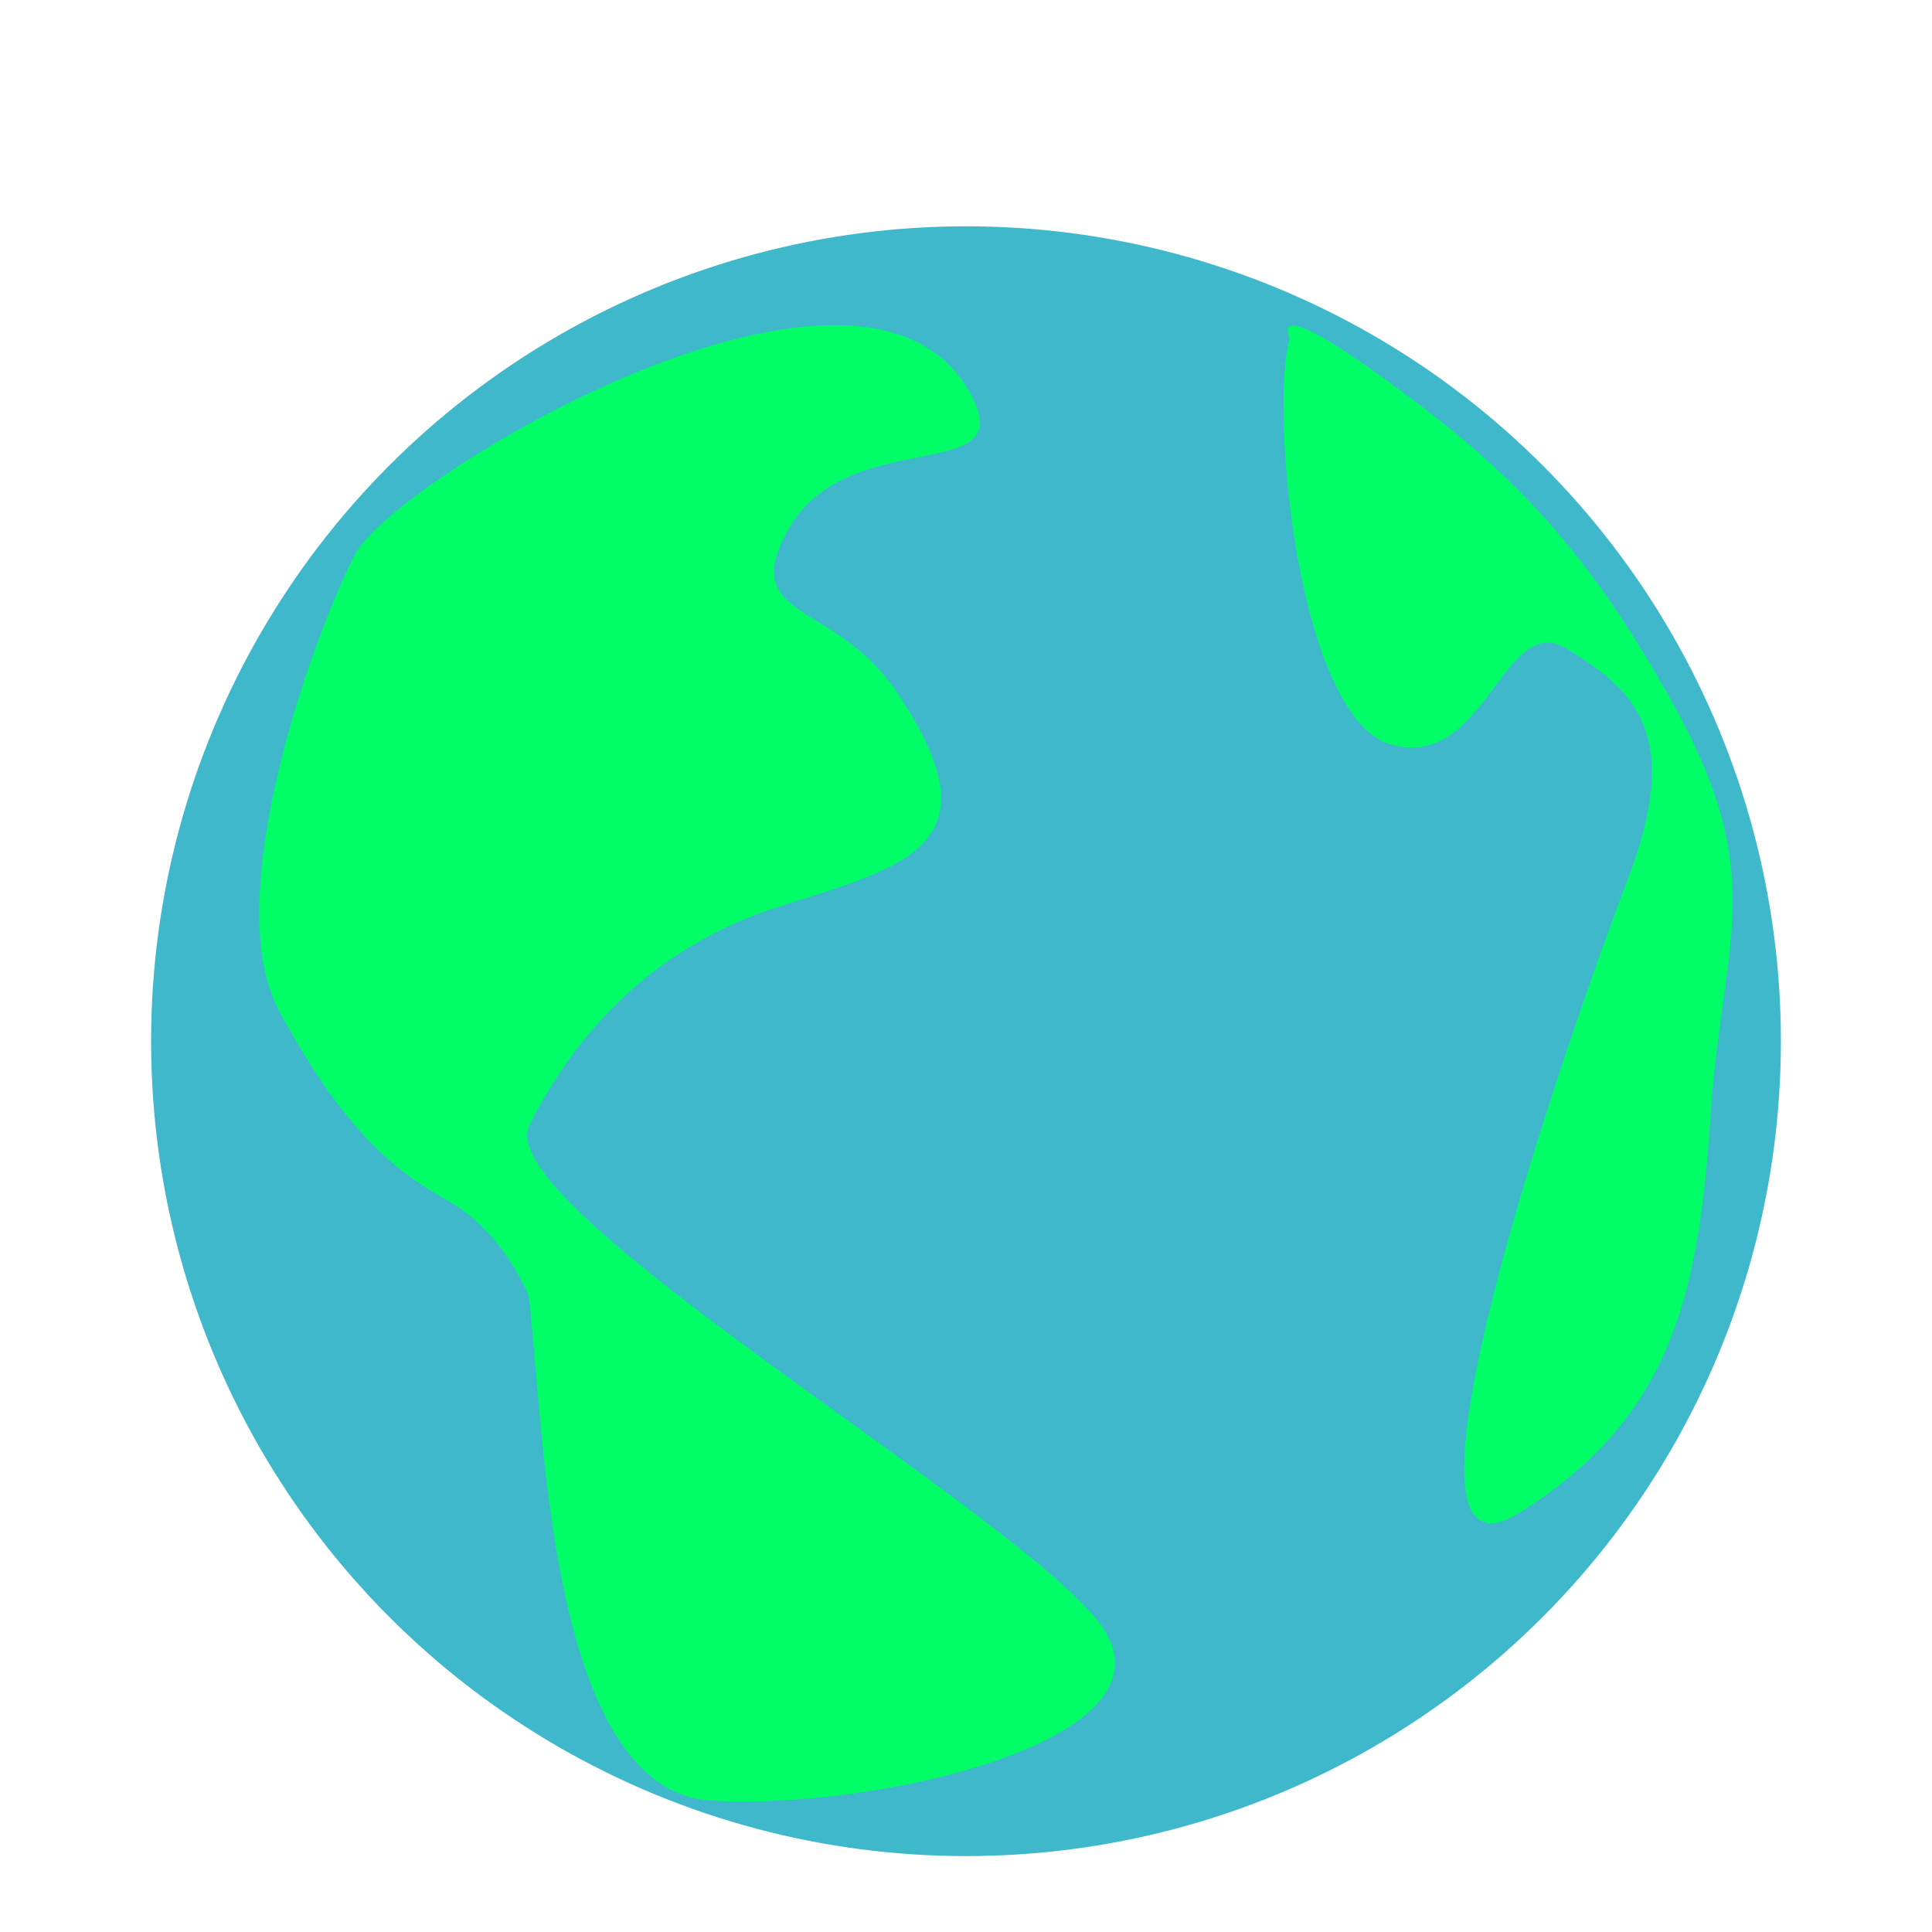 <?xml version="1.0" encoding="utf-8"?>
<!-- Generator: Adobe Illustrator 17.0.0, SVG Export Plug-In . SVG Version: 6.00 Build 0)  -->
<!DOCTYPE svg PUBLIC "-//W3C//DTD SVG 1.1//EN" "http://www.w3.org/Graphics/SVG/1.1/DTD/svg11.dtd">
<svg version="1.1" id="Layer_1" xmlns="http://www.w3.org/2000/svg" xmlns:xlink="http://www.w3.org/1999/xlink" x="0px" y="0px"
	 width="500px" height="500px" viewBox="0 0 500 500" enable-background="new 0 0 500 500" xml:space="preserve">
<circle opacity="0.75" fill="#00A0BA" cx="250" cy="269.461" r="210.895"/>
<path fill="#00FF67" d="M115.55,310.517c-14.791-8.213-27.199-19.336-43.253-48.764s9.301-98.627,19.616-118.307
	s133.268-93.541,159.84-40.417c11.405,22.801-33.077,6.533-48.073,34.57c-12.423,23.226,12.423,17.528,28.628,41.834
	c26.227,39.341,2.584,44.631-30.769,55.218s-53.197,33.859-64.54,56.545c-10.385,20.77,121.615,97.21,146.818,127.926
	s-56.651,49.388-99.582,46.889c-42.93-2.499-43.405-99.766-47.466-130.803C136.768,335.206,130.34,318.729,115.55,310.517z
	 M333.809,87.371c-5.357,18.647,2.116,99.201,26.584,105.442c24.468,6.241,28.698-35.26,45.342-24.803s30.154,21.258,15.531,59.517
	s-67.286,188.344-28.125,164.017s46.491-56.298,49.47-102.038c2.978-45.74,15.301-61.825-8.933-106.1s-45.644-63.856-75.958-85.788
	C327.406,75.685,333.809,87.371,333.809,87.371z"/>
</svg>
